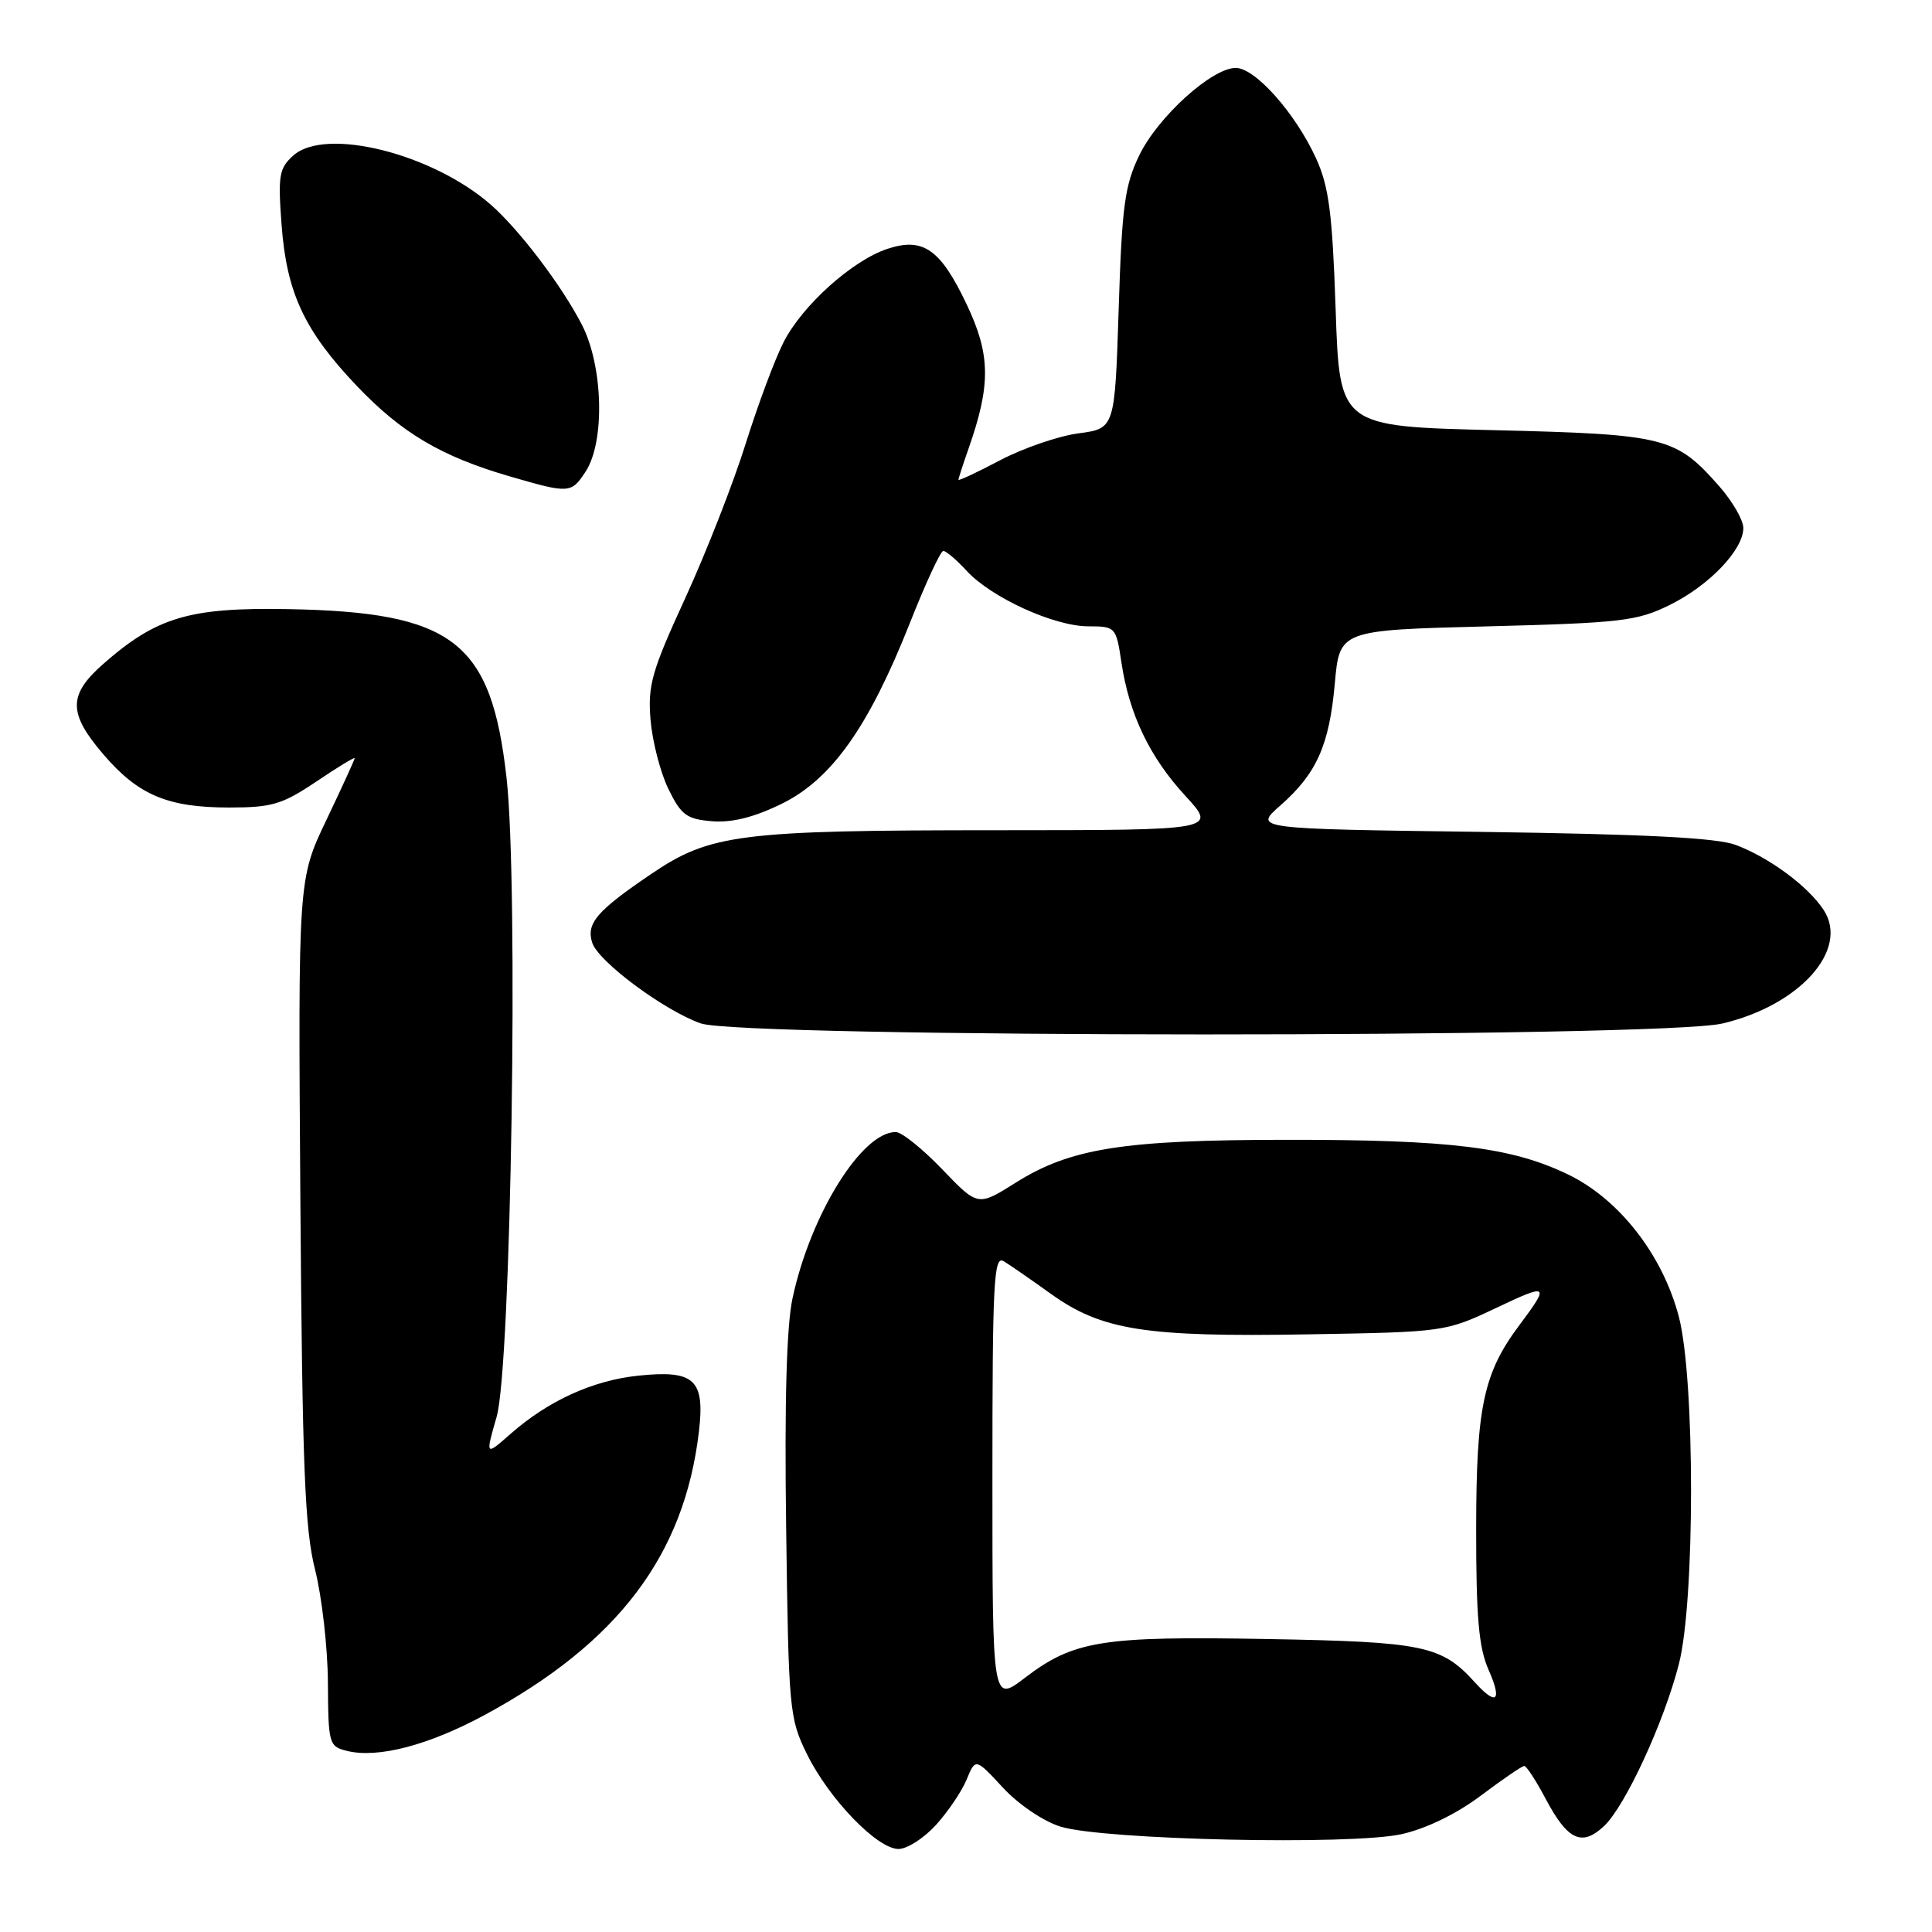 <?xml version="1.0" encoding="UTF-8" standalone="no"?>
<!DOCTYPE svg PUBLIC "-//W3C//DTD SVG 1.1//EN" "http://www.w3.org/Graphics/SVG/1.1/DTD/svg11.dtd" >
<svg xmlns="http://www.w3.org/2000/svg" xmlns:xlink="http://www.w3.org/1999/xlink" version="1.1" viewBox="0 0 256 256">
 <g >
 <path fill="currentColor"
d=" M 124.00 241.84 C 125.59 240.09 127.43 237.38 128.08 235.81 C 129.26 232.95 129.26 232.95 132.88 236.86 C 134.93 239.08 138.23 241.32 140.50 242.03 C 146.14 243.80 179.06 244.53 185.74 243.03 C 188.97 242.31 193.00 240.35 196.22 237.93 C 199.09 235.77 201.68 234.00 201.97 234.00 C 202.27 234.00 203.56 235.99 204.85 238.43 C 207.73 243.85 209.61 244.71 212.54 241.97 C 215.34 239.33 220.44 228.33 222.45 220.54 C 224.61 212.24 224.61 182.75 222.46 174.49 C 220.32 166.30 214.57 158.91 207.79 155.63 C 200.30 152.01 192.22 151.01 170.50 151.03 C 148.79 151.04 141.82 152.15 134.54 156.74 C 129.57 159.86 129.57 159.86 124.84 154.93 C 122.24 152.22 119.47 150.00 118.69 150.00 C 114.19 150.00 107.40 160.92 105.02 172.00 C 104.22 175.68 103.94 185.79 104.17 202.50 C 104.49 226.59 104.59 227.68 106.92 232.42 C 109.86 238.39 116.24 245.00 119.06 245.00 C 120.19 245.00 122.41 243.58 124.00 241.84 Z  M 64.17 227.27 C 81.88 217.70 90.68 206.08 92.61 189.70 C 93.42 182.80 92.03 181.51 84.61 182.28 C 78.59 182.90 72.68 185.58 67.68 189.97 C 64.31 192.94 64.31 192.94 65.81 187.72 C 67.73 181.00 68.72 117.34 67.12 103.07 C 65.09 84.96 60.07 81.10 38.09 80.71 C 25.09 80.48 20.74 81.78 13.70 87.96 C 9.02 92.07 9.01 94.49 13.69 99.95 C 18.31 105.35 22.21 107.00 30.37 107.00 C 36.04 107.00 37.40 106.59 41.90 103.57 C 44.70 101.68 47.00 100.28 47.00 100.46 C 47.00 100.64 45.31 104.33 43.25 108.65 C 39.50 116.50 39.50 116.50 39.80 159.00 C 40.06 194.39 40.38 202.59 41.75 208.00 C 42.65 211.57 43.42 218.30 43.45 222.95 C 43.50 231.11 43.58 231.41 46.00 232.01 C 50.08 233.01 56.77 231.26 64.17 227.27 Z  M 228.23 135.62 C 238.50 133.20 245.08 125.82 241.64 120.57 C 239.58 117.43 234.45 113.63 230.00 111.96 C 227.49 111.01 217.97 110.53 196.31 110.23 C 166.13 109.83 166.13 109.83 169.62 106.76 C 174.46 102.51 176.13 98.78 176.87 90.57 C 177.50 83.50 177.50 83.50 197.00 83.00 C 214.83 82.54 216.91 82.30 221.23 80.17 C 226.47 77.59 231.00 72.86 231.00 69.96 C 231.00 68.92 229.58 66.46 227.85 64.48 C 222.06 57.89 220.72 57.55 198.00 57.00 C 177.50 56.50 177.50 56.50 176.98 41.00 C 176.54 28.17 176.09 24.72 174.37 20.95 C 171.64 14.99 166.32 9.00 163.75 9.00 C 160.58 9.00 153.43 15.48 150.96 20.58 C 149.03 24.56 148.66 27.33 148.23 40.98 C 147.72 56.78 147.72 56.78 142.91 57.42 C 140.26 57.77 135.60 59.37 132.55 60.97 C 129.50 62.58 127.00 63.75 127.00 63.57 C 127.00 63.40 127.61 61.51 128.36 59.38 C 131.31 50.96 131.25 46.98 128.09 40.33 C 124.61 33.01 122.33 31.41 117.60 32.97 C 112.95 34.50 106.31 40.46 103.83 45.34 C 102.67 47.60 100.41 53.68 98.79 58.84 C 97.18 63.99 93.59 73.16 90.82 79.21 C 86.35 88.93 85.82 90.80 86.20 95.39 C 86.44 98.24 87.50 102.35 88.56 104.53 C 90.26 108.01 90.98 108.54 94.35 108.82 C 96.98 109.03 99.91 108.30 103.55 106.52 C 110.19 103.27 115.09 96.36 120.56 82.56 C 122.64 77.30 124.63 73.00 124.99 73.00 C 125.36 73.00 126.74 74.18 128.08 75.63 C 131.34 79.18 139.66 82.98 144.19 82.99 C 147.82 83.00 147.89 83.07 148.59 87.75 C 149.62 94.65 152.33 100.32 157.08 105.47 C 161.25 110.00 161.25 110.00 132.38 110.01 C 97.94 110.01 94.10 110.50 86.24 115.84 C 79.06 120.71 77.66 122.35 78.47 124.91 C 79.26 127.40 87.93 133.85 92.83 135.60 C 98.25 137.54 220.01 137.56 228.23 135.62 Z  M 77.59 62.50 C 80.19 58.53 79.93 48.50 77.09 43.00 C 74.41 37.82 68.89 30.54 65.11 27.19 C 57.38 20.36 43.12 16.78 38.86 20.61 C 36.98 22.30 36.82 23.26 37.31 29.78 C 37.98 38.82 40.34 43.85 47.32 51.18 C 53.24 57.38 58.47 60.48 67.50 63.11 C 75.43 65.42 75.69 65.40 77.59 62.50 Z  M 131.50 195.90 C 131.50 169.76 131.68 166.31 133.00 167.12 C 133.82 167.62 136.64 169.57 139.26 171.45 C 145.97 176.26 151.76 177.18 173.21 176.81 C 191.44 176.50 191.52 176.49 198.29 173.29 C 205.19 170.01 205.39 170.16 201.34 175.57 C 196.57 181.93 195.61 186.44 195.60 202.50 C 195.59 214.30 195.94 218.30 197.24 221.25 C 199.08 225.41 198.31 226.11 195.41 222.90 C 191.01 218.04 188.64 217.55 167.93 217.18 C 145.99 216.78 142.28 217.38 135.79 222.33 C 131.50 225.61 131.50 225.61 131.50 195.90 Z "/>
</g>
</svg>